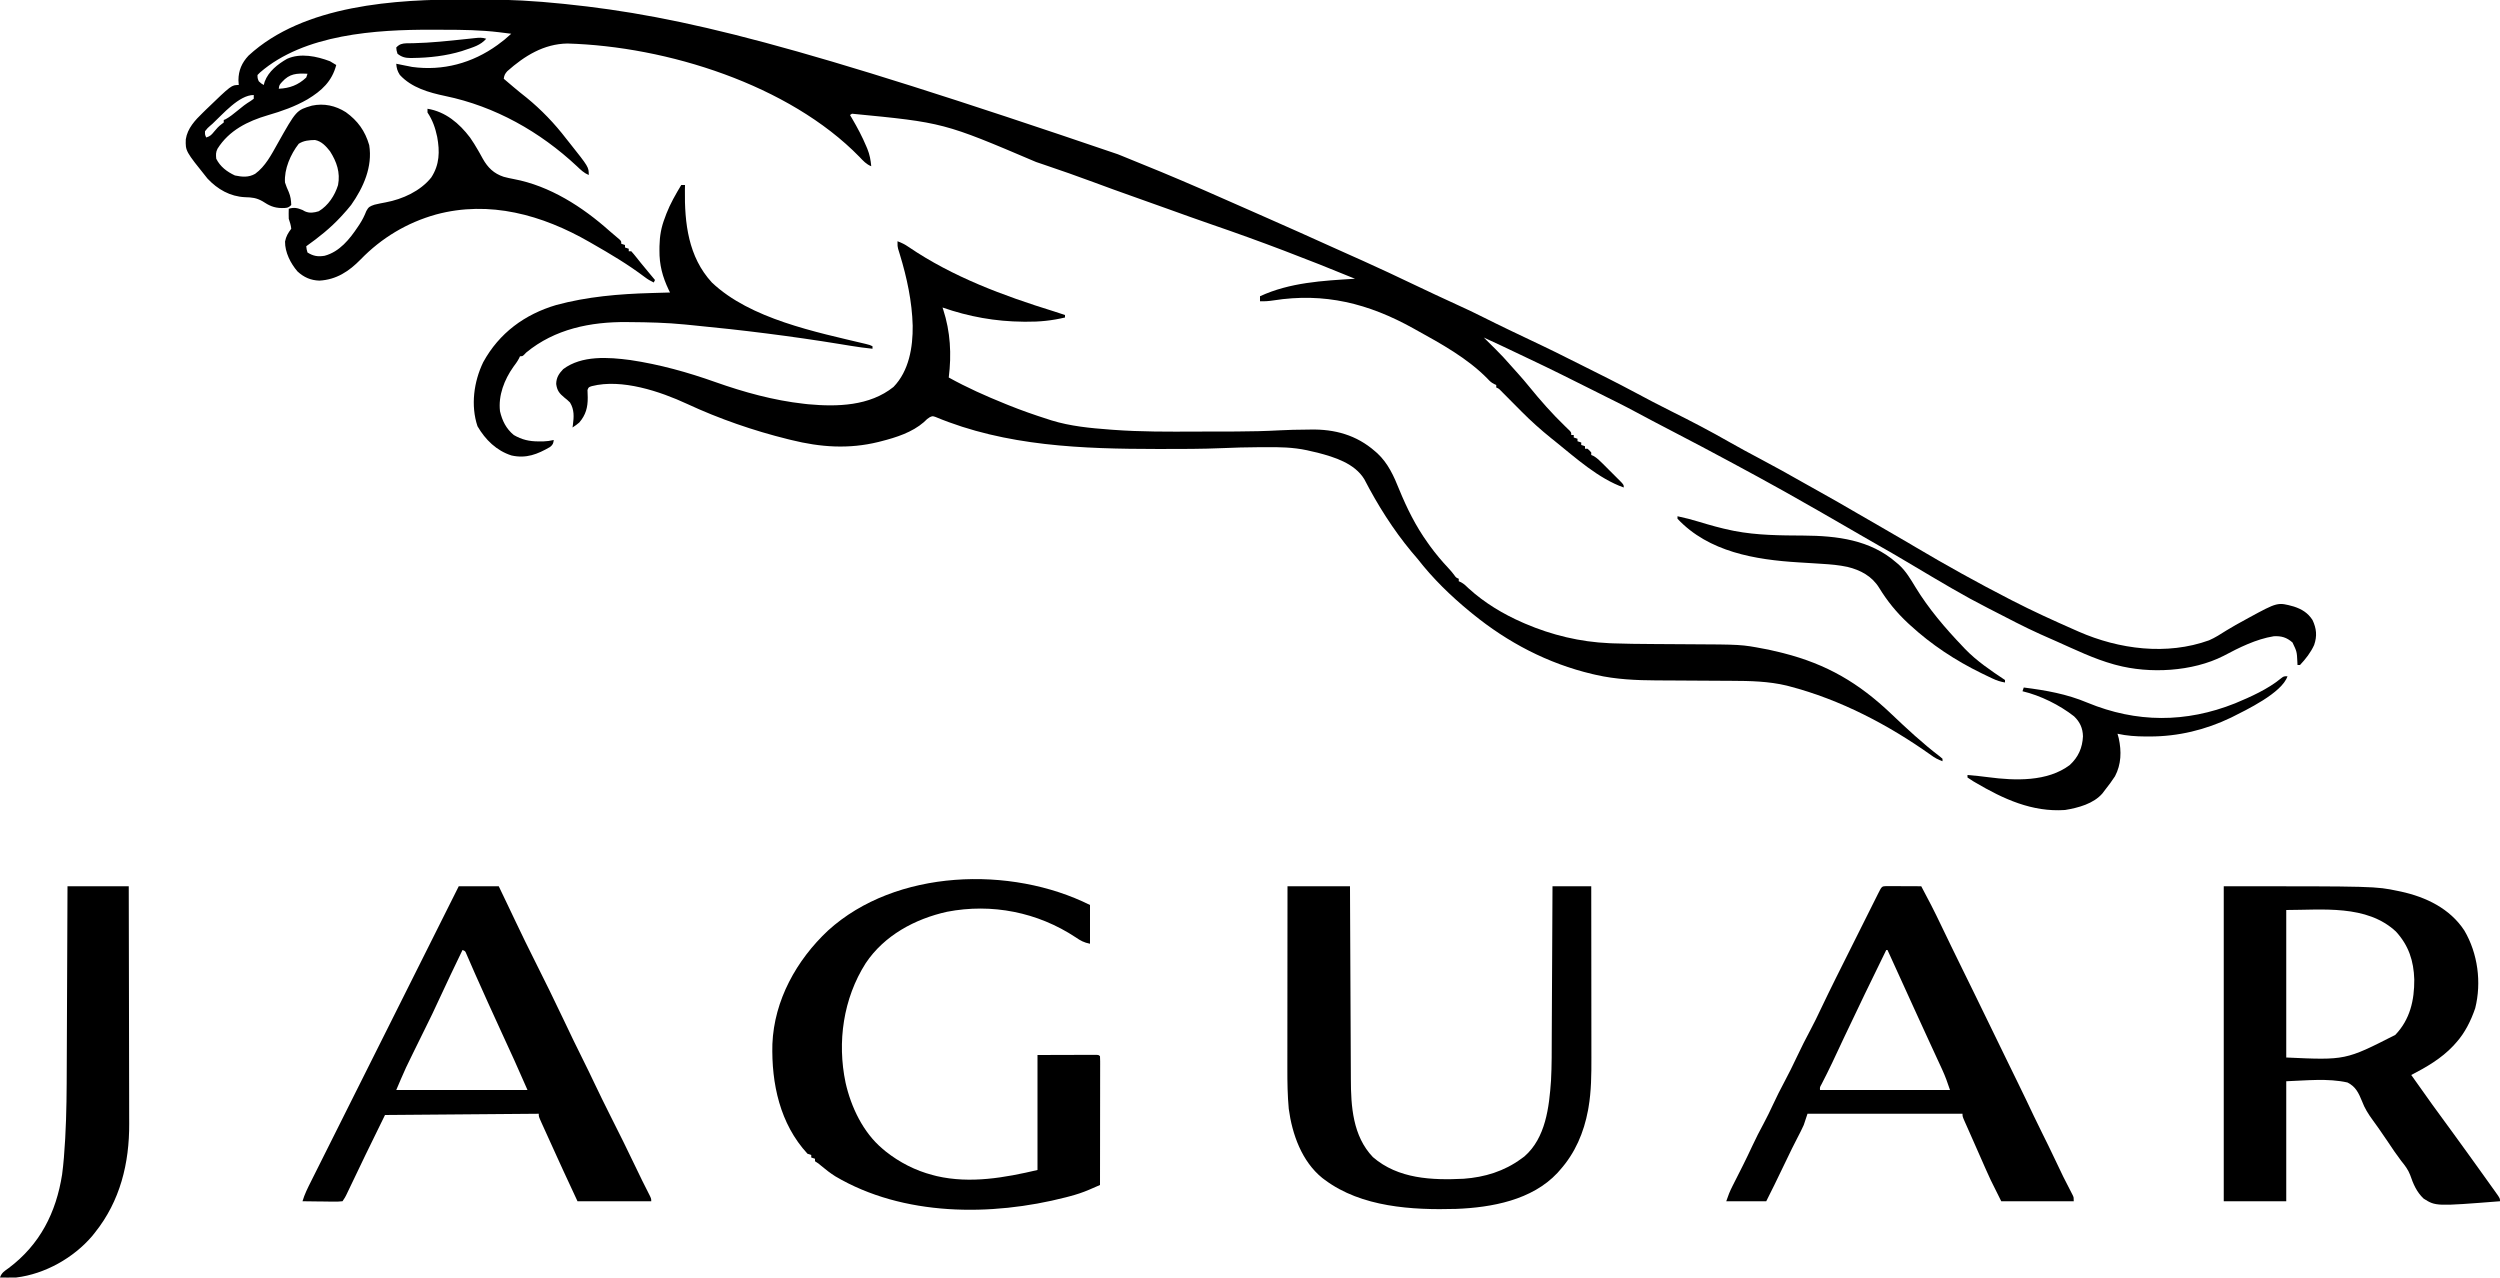 <?xml version="1.0" encoding="UTF-8"?>
<svg version="1.1" xmlns="http://www.w3.org/2000/svg" width="2000" height="1022">
<path d="M0 0 C3.875 0.017 7.749 0.007 11.624 -0.01 C33.41 -0.092 54.879 1.153 76.546 3.391 C77.287 3.467 78.029 3.543 78.792 3.621 C172.226 13.214 263.918 36.21 520.733 123.766 C521.754 124.175 522.775 124.583 523.826 125.004 C544.956 133.475 565.975 142.205 586.858 151.266 C587.639 151.604 588.42 151.942 589.225 152.291 C601.626 157.662 613.991 163.11 626.331 168.622 C631.303 170.841 636.285 173.036 641.272 175.219 C657.638 182.386 673.917 189.742 690.203 197.085 C695.477 199.461 700.754 201.831 706.034 204.192 C706.688 204.484 707.342 204.777 708.016 205.078 C710.993 206.41 713.971 207.74 716.949 209.068 C730.581 215.163 744.062 221.575 757.548 227.984 C769.305 233.57 781.069 239.132 792.921 244.516 C799.698 247.598 806.413 250.755 813.05 254.126 C819.942 257.619 826.9 260.973 833.858 264.329 C834.491 264.634 835.123 264.939 835.775 265.253 C844.117 269.276 852.466 273.282 860.858 277.199 C867.766 280.443 874.573 283.892 881.395 287.314 C884.886 289.062 888.382 290.8 891.878 292.54 C906.127 299.635 920.359 306.742 934.399 314.245 C943.936 319.336 953.484 324.403 963.171 329.204 C979.185 337.157 995.011 345.419 1010.529 354.304 C1018.454 358.823 1026.484 363.123 1034.546 367.391 C1046.376 373.658 1058.067 380.133 1069.693 386.771 C1073.723 389.06 1077.772 391.312 1081.821 393.567 C1092.216 399.358 1102.538 405.26 1112.803 411.279 C1119.234 415.049 1125.69 418.77 1132.171 422.454 C1139.272 426.494 1146.33 430.601 1153.358 434.766 C1154.265 435.303 1155.171 435.84 1156.105 436.393 C1157.02 436.935 1157.935 437.477 1158.878 438.036 C1183.398 452.558 1208.2 466.361 1233.546 479.391 C1234.421 479.843 1235.296 480.295 1236.198 480.761 C1252.7 489.257 1269.556 496.931 1286.546 504.391 C1287.529 504.826 1288.513 505.262 1289.526 505.71 C1321.837 519.891 1360.06 524.825 1393.796 512.641 C1398.691 510.52 1403.086 507.657 1407.585 504.809 C1412.507 501.751 1417.588 498.982 1422.671 496.204 C1423.577 495.705 1424.483 495.206 1425.416 494.692 C1448.676 482.04 1448.676 482.04 1461.671 485.641 C1468.036 487.73 1472.867 490.682 1476.546 496.391 C1479.77 503.226 1480.334 509.21 1477.858 516.383 C1475.181 522.335 1471.014 527.672 1466.546 532.391 C1465.886 532.391 1465.226 532.391 1464.546 532.391 C1464.509 531.594 1464.471 530.798 1464.433 529.977 C1464.047 521.714 1464.047 521.714 1460.546 514.391 C1455.899 510.298 1451.606 509.059 1445.546 509.391 C1431.298 511.714 1417.941 518.424 1405.296 525.141 C1380.513 537.728 1346.2 539.565 1319.546 532.391 C1318.58 532.133 1318.58 532.133 1317.594 531.87 C1301.673 527.458 1286.604 520.088 1271.546 513.391 C1269.609 512.537 1267.671 511.682 1265.733 510.829 C1264.045 510.08 1262.358 509.33 1260.671 508.579 C1259.967 508.267 1259.264 507.955 1258.539 507.634 C1245.806 501.901 1233.423 495.349 1221.009 488.964 C1219.614 488.247 1218.219 487.532 1216.822 486.818 C1207.243 481.921 1197.839 476.814 1188.546 471.391 C1187.356 470.699 1186.167 470.007 1184.978 469.315 C1181.35 467.202 1177.729 465.079 1174.108 462.954 C1173.474 462.582 1172.839 462.21 1172.186 461.826 C1165.284 457.78 1158.39 453.722 1151.546 449.579 C1144.058 445.059 1136.455 440.745 1128.854 436.418 C1124.01 433.66 1119.181 430.876 1114.358 428.079 C1112.797 427.174 1111.236 426.269 1109.675 425.364 C1108.859 424.891 1108.043 424.418 1107.203 423.931 C1090.039 413.985 1072.846 404.098 1055.546 394.391 C1054.769 393.955 1053.992 393.519 1053.191 393.069 C1040.051 385.706 1026.806 378.535 1013.546 371.391 C1012.423 370.786 1011.3 370.18 1010.143 369.557 C995.597 361.721 981.002 353.99 966.331 346.391 C961.018 343.639 955.716 340.866 950.421 338.079 C949.651 337.674 948.882 337.269 948.089 336.851 C944.031 334.712 939.981 332.558 935.942 330.382 C930.434 327.432 924.907 324.543 919.312 321.762 C917.898 321.058 916.484 320.353 915.071 319.648 C914.333 319.28 913.595 318.913 912.835 318.534 C908.901 316.57 904.972 314.595 901.042 312.622 C884.128 304.135 867.215 295.664 850.096 287.596 C847.379 286.312 844.667 285.019 841.956 283.723 C832.516 279.212 823.064 274.735 813.546 270.391 C814.218 271.055 814.218 271.055 814.904 271.733 C816.975 273.783 819.042 275.837 821.108 277.891 C821.813 278.587 822.517 279.283 823.243 280 C827.334 284.072 831.245 288.236 835.011 292.609 C836.939 294.847 838.928 297.024 840.921 299.204 C843.978 302.59 846.924 306.034 849.796 309.579 C858.849 320.711 868.189 331.313 878.517 341.288 C879.5 342.246 879.5 342.246 880.503 343.223 C881.091 343.788 881.678 344.352 882.283 344.933 C883.546 346.391 883.546 346.391 883.546 348.391 C884.206 348.391 884.866 348.391 885.546 348.391 C885.546 349.051 885.546 349.711 885.546 350.391 C886.536 350.721 887.526 351.051 888.546 351.391 C888.546 352.051 888.546 352.711 888.546 353.391 C889.536 353.721 890.526 354.051 891.546 354.391 C891.546 355.051 891.546 355.711 891.546 356.391 C892.536 356.721 893.526 357.051 894.546 357.391 C894.546 358.051 894.546 358.711 894.546 359.391 C895.206 359.391 895.866 359.391 896.546 359.391 C898.171 360.766 898.171 360.766 899.546 362.391 C899.546 363.051 899.546 363.711 899.546 364.391 C900.375 364.733 900.375 364.733 901.221 365.083 C904.218 366.77 906.314 368.899 908.749 371.329 C909.232 371.809 909.714 372.29 910.212 372.785 C911.226 373.798 912.238 374.814 913.247 375.832 C914.798 377.393 916.359 378.943 917.921 380.493 C918.906 381.479 919.89 382.466 920.874 383.454 C921.77 384.352 922.666 385.251 923.59 386.176 C925.546 388.391 925.546 388.391 925.546 390.391 C905.377 383.298 887.016 366.643 870.546 353.391 C869.582 352.622 868.617 351.852 867.624 351.059 C859.199 344.264 851.162 337.083 843.546 329.391 C840.486 326.305 837.423 323.223 834.358 320.141 C833.539 319.314 832.72 318.486 831.876 317.633 C831.093 316.847 830.31 316.061 829.503 315.25 C828.435 314.175 828.435 314.175 827.346 313.078 C825.642 311.32 825.642 311.32 823.546 310.391 C823.546 309.731 823.546 309.071 823.546 308.391 C822.945 308.122 822.344 307.852 821.726 307.575 C819.531 306.383 818.333 305.29 816.671 303.454 C800.611 287.02 779.472 275.39 759.546 264.391 C758.434 263.77 758.434 263.77 757.3 263.137 C721.393 243.142 686.14 234.264 645.171 240.735 C641.594 241.289 638.175 241.534 634.546 241.391 C634.546 240.071 634.546 238.751 634.546 237.391 C658.446 226.346 684.641 224.955 710.546 223.391 C672.721 207.821 634.537 193.232 595.842 179.96 C584.286 175.985 572.794 171.834 561.296 167.693 C551.611 164.206 541.917 160.744 532.21 157.317 C522.081 153.74 511.984 150.089 501.921 146.329 C488.54 141.339 475.067 136.646 461.541 132.067 C459.489 131.372 457.437 130.675 455.386 129.977 C381.395 98.471 381.395 98.471 308.144 91.364 C307.616 91.703 307.089 92.042 306.546 92.391 C307.399 93.828 307.399 93.828 308.269 95.293 C312.465 102.482 316.337 109.704 319.546 117.391 C319.836 118.072 320.126 118.752 320.425 119.453 C322.308 124.113 323.099 128.385 323.546 133.391 C319.561 131.81 317.053 129.002 314.171 125.954 C257.763 68.126 159.902 37.458 80.483 35.204 C61.567 35.501 46.175 45.106 32.409 57.313 C30.517 59.423 29.914 60.62 29.546 63.391 C31.482 65.038 33.42 66.684 35.358 68.329 C35.953 68.834 36.548 69.34 37.16 69.861 C40.651 72.822 44.194 75.691 47.796 78.516 C59.579 88.122 70.313 99.328 79.546 111.391 C80.363 112.415 81.18 113.438 82.022 114.493 C97.546 134.039 97.546 134.039 97.546 140.391 C93.7 138.793 91.164 136.311 88.171 133.454 C58.533 105.74 22.581 85.476 -17.181 77.21 C-30.329 74.435 -44.161 70.579 -53.579 60.329 C-55.558 57.228 -56.194 55.036 -56.454 51.391 C-55.802 51.524 -55.15 51.657 -54.478 51.793 C-53.604 51.97 -52.73 52.147 -51.829 52.329 C-50.971 52.503 -50.112 52.677 -49.228 52.856 C-48.312 53.033 -47.397 53.209 -46.454 53.391 C-45.567 53.572 -44.68 53.752 -43.767 53.938 C-19.126 57.309 4.455 50.905 24.546 36.391 C30.249 32.13 30.249 32.13 35.546 27.391 C33.026 27.073 30.505 26.762 27.983 26.454 C26.956 26.323 26.956 26.323 25.907 26.19 C11.267 24.417 -3.33 24.205 -18.057 24.206 C-21.354 24.204 -24.651 24.185 -27.948 24.167 C-72.606 24.047 -130.02 27.66 -165.454 58.391 C-166.114 59.051 -166.774 59.711 -167.454 60.391 C-167.437 62.894 -167.437 62.894 -166.454 65.391 C-164.497 67.214 -164.497 67.214 -162.454 68.391 C-162.207 67.504 -161.959 66.617 -161.704 65.704 C-158.574 57.408 -151.295 51.765 -143.813 47.45 C-132.995 42.596 -120.063 45.386 -109.454 49.391 C-107.761 50.345 -106.083 51.331 -104.454 52.391 C-107.909 65.484 -116.03 72.949 -127.411 79.836 C-137.58 85.685 -147.92 89.294 -159.156 92.565 C-175.291 97.304 -190.211 104.68 -199.454 119.391 C-200.887 122.257 -200.761 124.204 -200.454 127.391 C-197.264 133.772 -191.874 137.79 -185.517 140.766 C-179.674 141.959 -174.687 142.465 -169.329 139.454 C-161.141 133.477 -156.384 124.178 -151.517 115.516 C-136.352 88.553 -136.352 88.553 -123.872 84.895 C-114.2 82.879 -105.06 84.884 -96.767 90.141 C-87.27 96.996 -81.387 105.113 -78.079 116.516 C-75.294 133.787 -82.685 150.35 -92.513 164.317 C-94.725 167.122 -97.033 169.764 -99.454 172.391 C-99.919 172.899 -100.384 173.406 -100.863 173.929 C-109.214 182.939 -118.466 190.275 -128.454 197.391 C-128.185 199.834 -128.185 199.834 -127.454 202.391 C-122.824 205.285 -119.143 205.894 -113.771 205.012 C-101.772 201.795 -93.765 191.751 -87.142 181.829 C-86.711 181.184 -86.281 180.539 -85.837 179.875 C-83.579 176.398 -81.9 173.076 -80.392 169.204 C-78.63 165.85 -77.509 165.41 -73.833 164.137 C-70.868 163.41 -67.884 162.833 -64.884 162.274 C-51.4 159.755 -37.13 153.262 -28.454 142.391 C-21.764 132.127 -21.561 121.612 -23.704 109.891 C-25.236 102.662 -27.358 96.535 -31.454 90.391 C-31.454 89.401 -31.454 88.411 -31.454 87.391 C-17.107 89.705 -6.021 99.028 2.608 110.454 C4.917 113.765 7.01 117.156 9.015 120.657 C9.445 121.407 9.876 122.157 10.319 122.93 C11.155 124.404 11.977 125.886 12.782 127.378 C16.776 134.508 21.65 139.243 29.497 141.831 C32.206 142.572 34.923 143.151 37.683 143.669 C66.4 149.074 92.546 165.887 114.051 185.068 C116.752 187.459 119.527 189.765 122.288 192.086 C123.546 193.391 123.546 193.391 123.546 195.391 C124.536 195.721 125.526 196.051 126.546 196.391 C126.546 197.051 126.546 197.711 126.546 198.391 C127.536 198.721 128.526 199.051 129.546 199.391 C129.546 200.051 129.546 200.711 129.546 201.391 C130.206 201.391 130.866 201.391 131.546 201.391 C132.942 202.919 134.262 204.518 135.546 206.141 C136.735 207.628 136.735 207.628 137.948 209.145 C138.368 209.672 138.788 210.2 139.221 210.743 C141.48 213.553 143.795 216.314 146.108 219.079 C146.964 220.103 147.819 221.128 148.675 222.153 C149.292 222.891 149.91 223.63 150.546 224.391 C150.216 225.051 149.886 225.711 149.546 226.391 C146.853 225.119 144.525 223.73 142.167 221.915 C128.945 211.941 114.905 203.587 100.546 195.391 C99.743 194.927 98.94 194.463 98.113 193.984 C60.279 172.23 18.093 160.468 -24.669 171.988 C-47.906 178.501 -68.27 190.738 -84.98 207.977 C-94.316 217.5 -104.335 224.127 -117.954 224.891 C-124.922 224.645 -130.334 222.262 -135.458 217.547 C-140.963 211.175 -145.528 202.187 -145.419 193.633 C-144.587 189.394 -143.028 186.823 -140.454 183.391 C-140.736 180.502 -141.535 178.148 -142.454 175.391 C-142.582 172.717 -142.498 170.07 -142.454 167.391 C-138.134 166.12 -135.591 166.719 -131.454 168.391 C-130.505 168.921 -130.505 168.921 -129.536 169.461 C-125.766 171.145 -122.331 170.566 -118.454 169.391 C-110.881 164.883 -105.594 156.783 -103.017 148.454 C-101.103 138.404 -104.065 129.855 -109.454 121.391 C-112.672 117.332 -116.203 113.391 -121.454 112.391 C-126.12 112.492 -130.458 112.817 -134.454 115.391 C-140.939 123.675 -146.231 135.697 -145.454 146.391 C-144.626 149.031 -143.598 151.475 -142.454 153.993 C-140.978 157.533 -140.591 160.563 -140.454 164.391 C-143.072 167.009 -144.365 166.749 -148.017 166.829 C-154.408 166.737 -158.22 164.836 -163.454 161.391 C-168.386 158.629 -171.841 158.282 -177.517 158.141 C-189.349 157.578 -199.348 151.894 -207.438 143.278 C-225.117 121.258 -225.117 121.258 -224.824 111.845 C-223.498 103.049 -217.358 96.515 -211.204 90.579 C-210.424 89.812 -209.643 89.045 -208.839 88.255 C-188.234 68.391 -188.234 68.391 -182.454 68.391 C-182.537 67.112 -182.619 65.834 -182.704 64.516 C-182.643 56.681 -179.973 50.605 -174.642 44.891 C-130.508 4.191 -56.905 -0.252 0 0 Z M-147.829 65.954 C-149.99 68.352 -149.99 68.352 -150.454 71.391 C-141.721 70.987 -134.911 68.456 -128.454 62.391 C-128.124 61.401 -127.794 60.411 -127.454 59.391 C-136.137 58.974 -141.763 59.198 -147.829 65.954 Z M-203.454 99.391 C-204.113 99.961 -204.772 100.531 -205.45 101.118 C-207.342 102.752 -207.342 102.752 -209.454 105.391 C-209.495 108.205 -209.495 108.205 -208.454 110.391 C-205.044 109.254 -204.255 108.238 -202.017 105.516 C-200.176 103.285 -198.568 101.475 -196.231 99.758 C-195.645 99.307 -195.058 98.856 -194.454 98.391 C-194.454 97.731 -194.454 97.071 -194.454 96.391 C-193.936 96.172 -193.418 95.953 -192.884 95.727 C-189.481 93.856 -186.595 91.45 -183.579 89.016 C-182.375 88.048 -181.169 87.082 -179.962 86.118 C-179.088 85.42 -179.088 85.42 -178.197 84.708 C-176.518 83.439 -174.799 82.332 -173.009 81.227 C-171.744 80.318 -171.744 80.318 -170.454 79.391 C-170.454 78.401 -170.454 77.411 -170.454 76.391 C-182.233 76.391 -195.266 91.835 -203.454 99.391 Z " fill="#000000" transform="translate(373.454,-0.391)"/>
<path d="M0 0 C3.27 1.217 6.026 2.555 8.875 4.562 C44.181 28.566 84.666 43.558 125.209 56.121 C128.151 57.047 131.076 58.017 134 59 C134 59.66 134 60.32 134 61 C123.491 63.49 113.669 64.501 102.875 64.375 C102.157 64.37 101.44 64.366 100.7 64.361 C78.407 64.192 57.088 60.358 36 53 C36.273 53.787 36.273 53.787 36.551 54.59 C42.35 72.462 43.302 90.434 41 109 C55.571 117.093 70.551 123.762 86 130 C86.921 130.374 87.841 130.748 88.79 131.133 C99.094 135.288 109.537 138.948 120.125 142.312 C121.125 142.638 122.124 142.964 123.154 143.3 C138.305 147.977 154.294 149.507 170.051 150.672 C170.885 150.735 171.72 150.798 172.58 150.863 C194.685 152.488 216.8 152.381 238.952 152.264 C243.306 152.245 247.66 152.241 252.015 152.238 C257.316 152.232 262.617 152.218 267.918 152.203 C268.887 152.201 269.855 152.199 270.853 152.197 C282.694 152.168 294.486 151.872 306.311 151.235 C312.948 150.883 319.586 150.743 326.232 150.705 C327.628 150.693 329.024 150.673 330.42 150.643 C349.733 150.244 367.19 155.023 382 168 C382.615 168.532 383.23 169.065 383.863 169.613 C392.424 177.566 397.118 187.945 401.375 198.625 C407.573 213.687 414.5 227.722 424 241 C424.709 241.995 425.418 242.99 426.148 244.016 C430.679 250.216 435.493 255.927 440.738 261.527 C443 264 443 264 445.168 266.754 C446.803 269.073 446.803 269.073 449 270 C449 270.66 449 271.32 449 272 C449.579 272.253 450.158 272.505 450.754 272.766 C453.269 274.148 454.898 275.73 456.938 277.75 C469.403 289.148 484.538 298.273 500 305 C500.686 305.3 501.371 305.599 502.078 305.908 C523.473 315.083 546.144 320.554 569.41 321.551 C570.842 321.612 570.842 321.612 572.302 321.675 C582.688 322.068 593.077 322.134 603.469 322.211 C604.854 322.222 604.854 322.222 606.268 322.233 C614.964 322.3 623.661 322.364 632.358 322.401 C675.146 322.596 675.146 322.596 693 326 C694.232 326.229 695.464 326.459 696.733 326.695 C699.722 327.307 702.669 327.996 705.625 328.75 C707.168 329.134 707.168 329.134 708.742 329.526 C743.49 338.4 768.973 353.33 794.865 377.974 C807.394 389.864 820.097 401.715 833.863 412.176 C834.568 412.778 835.274 413.38 836 414 C836 414.66 836 415.32 836 416 C832.558 414.741 829.814 413.305 826.875 411.125 C792.853 386.895 754.094 366.621 713.562 356.062 C712.855 355.875 712.148 355.687 711.42 355.494 C696.944 352.009 681.954 351.705 667.145 351.664 C664.109 351.656 661.073 351.635 658.038 351.612 C651.588 351.564 645.138 351.531 638.688 351.5 C631.208 351.464 623.728 351.422 616.249 351.364 C613.3 351.344 610.351 351.336 607.402 351.328 C591.124 351.236 574.604 350.551 558.688 346.875 C557.746 346.661 556.804 346.447 555.833 346.227 C520.324 337.82 488.195 321.02 460 298 C459.078 297.251 459.078 297.251 458.137 296.488 C442.753 283.884 428.179 269.734 416 254 C414.42 252.143 412.837 250.289 411.25 248.438 C396.45 230.604 384.104 210.964 373.455 190.397 C365.735 177.676 349.617 172.687 336.008 169.141 C334.341 168.752 332.671 168.373 331 168 C329.878 167.737 328.756 167.473 327.6 167.202 C316.385 164.802 305.561 164.619 294.125 164.75 C292.346 164.757 290.568 164.762 288.789 164.766 C279.125 164.809 269.487 165.084 259.832 165.504 C243.412 166.198 226.994 166.203 210.562 166.188 C209.763 166.187 208.963 166.186 208.139 166.186 C148.059 166.133 86.739 164.08 30.355 140.543 C28.015 139.785 28.015 139.785 25.869 140.73 C23.733 142.111 23.733 142.111 21.125 144.688 C11.682 152.908 -1.06 156.955 -13 160 C-13.772 160.198 -14.543 160.395 -15.338 160.599 C-38.952 166.394 -61.577 164.823 -85 159 C-85.922 158.775 -86.844 158.551 -87.794 158.319 C-115.242 151.534 -142.617 142.056 -168.261 130.148 C-189.869 120.127 -220.547 109.807 -244.523 115.895 C-247.138 116.748 -247.138 116.748 -248 119 C-247.968 121.001 -247.9 123.001 -247.812 125 C-247.76 132.952 -249.363 138.912 -254.562 145 C-257 147 -257 147 -260 149 C-259.893 148.31 -259.786 147.621 -259.676 146.91 C-258.847 140.417 -258.484 134.746 -262 129 C-264.136 126.932 -264.136 126.932 -266.562 125 C-270.565 121.716 -272.37 119.339 -273.047 114.168 C-272.936 109.037 -270.887 105.93 -267.438 102.312 C-252.584 91.136 -231.111 92.746 -213.801 95.027 C-190.351 98.521 -167.857 104.791 -145.57 112.712 C-122.864 120.753 -98.988 127.337 -75 130 C-73.86 130.128 -72.721 130.255 -71.547 130.387 C-48.242 132.554 -22.261 131.853 -3.199 116.555 C9.275 103.711 12.363 84.597 12.152 67.551 C11.658 48.332 7.519 29.073 1.931 10.751 C1.68 9.924 1.43 9.098 1.172 8.246 C0.946 7.521 0.72 6.796 0.487 6.049 C0 4 0 4 0 0 Z " fill="#000000" transform="translate(718,193)"/>
<path d="M0 0 C121.282 0 121.282 0 139.25 3.75 C140.067 3.918 140.883 4.087 141.725 4.26 C161.786 8.642 180.901 17.786 192.473 35.402 C203.264 53.757 206.339 76.853 201.176 97.555 C197.835 107.344 192.972 117.288 186 125 C184.85 126.288 184.85 126.288 183.676 127.602 C174.001 137.855 162.441 144.526 150 151 C161.143 166.861 172.459 182.583 183.978 198.173 C187.779 203.324 191.534 208.503 195.241 213.721 C198.094 217.739 200.976 221.735 203.868 225.724 C208.385 231.958 212.893 238.198 217.312 244.5 C218.031 245.521 218.749 246.542 219.488 247.594 C221 250 221 250 221 252 C169.626 256.035 169.626 256.035 159.907 249.886 C154.305 244.608 151.594 238.205 149.138 231.013 C147.485 226.637 144.929 223.346 142 219.75 C138.279 214.813 134.794 209.757 131.402 204.59 C129.458 201.656 127.455 198.766 125.441 195.879 C124.787 194.937 124.132 193.995 123.458 193.024 C122.057 191.032 120.636 189.056 119.194 187.093 C115.615 182.15 112.688 177.623 110.574 171.879 C107.882 165.317 105.546 160.31 99 157 C83.293 153.437 65.61 155.463 50 156 C50 187.68 50 219.36 50 252 C33.5 252 17 252 0 252 C0 168.84 0 85.68 0 0 Z M50 19 C50 57.94 50 96.88 50 137 C97.433 139.182 97.433 139.182 137.25 118.906 C149.045 106.575 152.534 91.182 152.42 74.596 C151.982 59.734 147.937 47.307 137.688 36.188 C114.335 14.492 78.731 19 50 19 Z " fill="#000000" transform="translate(1779,709)"/>
<path d="M0 0 C0 10.23 0 20.46 0 31 C-4.82 30.036 -7.531 28.563 -11.438 25.875 C-41.857 5.744 -78.514 -1.517 -114.333 5.409 C-139.987 11.091 -164.637 24.337 -179.473 46.605 C-197.381 74.79 -202.382 109.603 -195.543 142.174 C-191.146 161.652 -181.557 181.916 -166 195 C-165.163 195.704 -164.327 196.408 -163.465 197.133 C-152.444 205.884 -139.65 212.464 -126 216 C-124.857 216.298 -123.713 216.596 -122.535 216.902 C-95.703 223.057 -68.245 218.175 -42 212 C-42 181.64 -42 151.28 -42 120 C-33.936 119.979 -25.871 119.959 -17.562 119.938 C-15.013 119.928 -12.464 119.919 -9.838 119.91 C-7.831 119.907 -5.824 119.904 -3.816 119.902 C-2.237 119.895 -2.237 119.895 -0.626 119.887 C0.369 119.887 1.364 119.887 2.388 119.886 C3.257 119.884 4.125 119.882 5.02 119.88 C7 120 7 120 8 121 C8.095 122.341 8.122 123.686 8.12 125.031 C8.122 126.333 8.122 126.333 8.124 127.661 C8.121 128.62 8.117 129.58 8.114 130.569 C8.114 131.573 8.114 132.578 8.114 133.613 C8.113 136.952 8.105 140.29 8.098 143.629 C8.096 145.937 8.094 148.245 8.093 150.552 C8.09 156.64 8.08 162.728 8.069 168.816 C8.058 175.022 8.054 181.229 8.049 187.436 C8.038 199.624 8.021 211.812 8 224 C5.781 224.966 3.561 225.929 1.34 226.89 C0.718 227.162 0.096 227.433 -0.545 227.713 C-5.792 229.977 -11.039 231.696 -16.562 233.125 C-17.5 233.372 -18.438 233.618 -19.404 233.872 C-79.002 249.197 -149.42 249.132 -203.688 217.094 C-207.711 214.55 -211.377 211.731 -215.012 208.664 C-217.101 206.854 -217.101 206.854 -220 205 C-220 204.34 -220 203.68 -220 203 C-220.99 202.67 -221.98 202.34 -223 202 C-223 201.34 -223 200.68 -223 200 C-223.99 199.67 -224.98 199.34 -226 199 C-248.058 175.11 -254.906 142.861 -254.089 111.205 C-252.677 76.175 -234.756 44.039 -209.578 20.435 C-155.365 -28.847 -63.141 -31.57 0 0 Z " fill="#000000" transform="translate(872,724)"/>
<path d="M0 0 C16.5 0 33 0 50 0 C50.03 7.554 50.03 7.554 50.06 15.26 C50.127 31.932 50.205 48.604 50.288 65.276 C50.338 75.38 50.384 85.484 50.422 95.588 C50.455 104.402 50.495 113.215 50.543 122.028 C50.568 126.689 50.59 131.349 50.603 136.01 C50.616 140.41 50.639 144.809 50.667 149.208 C50.676 150.811 50.682 152.414 50.684 154.016 C50.718 176.155 52.229 199.83 68.32 216.68 C88.527 234.176 115.628 235.26 141 234 C157.763 232.763 173.332 228.028 187 218 C187.831 217.393 188.663 216.786 189.52 216.16 C206.583 201.3 209.312 176.715 210.806 155.529 C211.472 143.398 211.365 131.222 211.405 119.076 C211.421 114.875 211.447 110.674 211.473 106.472 C211.519 98.554 211.556 90.636 211.589 82.717 C211.628 73.687 211.677 64.656 211.727 55.626 C211.83 37.084 211.918 18.542 212 0 C222.23 0 232.46 0 243 0 C243.023 19.394 243.041 38.789 243.052 58.183 C243.057 67.19 243.064 76.197 243.075 85.203 C243.085 93.061 243.092 100.919 243.094 108.777 C243.095 112.93 243.098 117.084 243.106 121.238 C243.113 125.162 243.115 129.086 243.113 133.011 C243.113 134.437 243.115 135.863 243.119 137.29 C243.153 150.443 243.062 163.939 240.812 176.938 C240.686 177.669 240.56 178.401 240.431 179.155 C237.103 197.012 230.16 213.357 218 227 C217.323 227.771 216.646 228.542 215.949 229.336 C195.62 251.115 163.319 257.026 134.853 258.121 C99.809 259.144 59.216 256.762 30 235 C29.288 234.47 28.577 233.94 27.844 233.395 C11.394 220.077 3.723 198.37 1 178 C0.041 167.445 -0.14 156.925 -0.114 146.334 C-0.113 144.726 -0.113 143.118 -0.114 141.51 C-0.114 137.195 -0.108 132.88 -0.101 128.565 C-0.095 124.036 -0.095 119.508 -0.093 114.98 C-0.09 106.427 -0.082 97.875 -0.072 89.322 C-0.061 79.576 -0.055 69.83 -0.05 60.084 C-0.04 40.056 -0.022 20.028 0 0 Z " fill="#000000" transform="translate(1030,709)"/>
<path d="M0 0 C1.293 0.005 2.587 0.01 3.92 0.016 C4.95 0.018 4.95 0.018 6 0.02 C8.201 0.026 10.402 0.038 12.603 0.051 C14.092 0.056 15.581 0.061 17.07 0.065 C20.727 0.076 24.384 0.093 28.041 0.114 C33.482 10.214 38.712 20.388 43.638 30.75 C49.237 42.468 54.929 54.138 60.657 65.792 C63.389 71.351 66.118 76.912 68.845 82.473 C69.383 83.569 69.921 84.666 70.475 85.795 C75.625 96.297 80.74 106.816 85.842 117.342 C89.62 125.133 93.408 132.919 97.209 140.699 C97.652 141.607 98.096 142.515 98.552 143.45 C100.702 147.851 102.852 152.25 105.005 156.649 C109.393 165.627 113.732 174.626 117.984 183.669 C120.228 188.436 122.543 193.159 124.916 197.864 C128.213 204.405 131.392 210.999 134.541 217.614 C141.636 232.614 141.636 232.614 149.256 247.352 C150.041 249.114 150.041 249.114 150.041 252.114 C130.901 252.114 111.761 252.114 92.041 252.114 C82.846 233.725 82.846 233.725 80.006 227.239 C79.678 226.5 79.351 225.762 79.014 225.001 C77.999 222.707 76.988 220.41 75.978 218.114 C75.303 216.587 74.628 215.061 73.953 213.535 C72.628 210.54 71.307 207.542 69.99 204.543 C68.663 201.524 67.328 198.509 65.987 195.496 C65.339 194.035 64.692 192.574 64.045 191.114 C63.741 190.437 63.438 189.76 63.126 189.062 C61.041 184.34 61.041 184.34 61.041 182.114 C20.121 182.114 -20.799 182.114 -62.959 182.114 C-63.949 185.084 -64.939 188.054 -65.959 191.114 C-66.684 192.762 -67.447 194.395 -68.272 195.996 C-68.702 196.842 -69.132 197.687 -69.575 198.558 C-70.032 199.443 -70.489 200.327 -70.959 201.239 C-71.947 203.18 -72.932 205.123 -73.916 207.067 C-74.42 208.061 -74.923 209.056 -75.442 210.08 C-77.911 215.017 -80.28 220.002 -82.647 224.989 C-86.972 234.09 -91.418 243.118 -95.959 252.114 C-106.519 252.114 -117.079 252.114 -127.959 252.114 C-126.501 247.74 -125.077 244.122 -123.018 240.071 C-122.439 238.924 -121.859 237.777 -121.262 236.595 C-120.958 235.996 -120.653 235.397 -120.339 234.78 C-118.742 231.638 -117.157 228.489 -115.573 225.34 C-115.102 224.404 -115.102 224.404 -114.621 223.45 C-112.023 218.273 -109.53 213.051 -107.084 207.801 C-104.232 201.692 -101.203 195.727 -97.975 189.809 C-95.304 184.869 -92.895 179.828 -90.522 174.739 C-87.699 168.687 -84.759 162.738 -81.584 156.864 C-77.992 150.211 -74.689 143.449 -71.459 136.614 C-67.955 129.198 -64.317 121.9 -60.417 114.685 C-57.619 109.461 -55.05 104.155 -52.53 98.793 C-44.362 81.582 -35.767 64.579 -27.24 47.545 C-24.79 42.651 -22.345 37.756 -19.9 32.861 C-18.007 29.072 -16.113 25.284 -14.217 21.496 C-13.313 19.689 -12.41 17.881 -11.507 16.073 C-10.258 13.572 -9.006 11.072 -7.754 8.573 C-7.382 7.827 -7.01 7.082 -6.627 6.313 C-3.525 0.135 -3.525 0.135 0 0 Z M0.041 51.114 C-17.123 86.255 -17.123 86.255 -33.932 121.567 C-34.284 122.316 -34.636 123.065 -34.998 123.836 C-36.74 127.545 -38.48 131.255 -40.216 134.966 C-40.864 136.35 -41.513 137.734 -42.162 139.117 C-42.476 139.787 -42.79 140.456 -43.113 141.145 C-45.86 146.968 -48.757 152.708 -51.7 158.434 C-53.101 160.922 -53.101 160.922 -52.959 163.114 C-18.639 163.114 15.681 163.114 51.041 163.114 C49.121 157.355 47.319 152.24 44.81 146.809 C44.503 146.14 44.196 145.472 43.879 144.783 C42.875 142.6 41.864 140.419 40.853 138.239 C40.138 136.686 39.423 135.134 38.709 133.581 C37.226 130.358 35.741 127.137 34.255 123.916 C31.142 117.169 28.054 110.41 24.966 103.651 C23.981 101.494 22.995 99.338 22.009 97.181 C14.994 81.837 8.015 66.476 1.041 51.114 C0.711 51.114 0.381 51.114 0.041 51.114 Z " fill="#000000" transform="translate(1508.959,708.886)"/>
<path d="M0 0 C10.56 0 21.12 0 32 0 C33.609 3.362 35.218 6.724 36.875 10.188 C37.414 11.314 37.953 12.44 38.509 13.601 C40.905 18.61 43.298 23.622 45.676 28.641 C50.661 39.159 55.757 49.608 61 60 C68.851 75.582 76.516 91.238 84 107 C91.841 123.496 91.841 123.496 99.942 139.865 C102.879 145.703 105.691 151.599 108.5 157.5 C112.52 165.937 116.615 174.326 120.825 182.67 C128.073 197.04 135.265 211.429 142.163 225.972 C145.248 232.468 148.42 238.915 151.716 245.307 C154 249.788 154 249.788 154 252 C134.53 252 115.06 252 95 252 C86.92 234.685 86.92 234.685 84.098 228.512 C83.774 227.804 83.449 227.096 83.116 226.367 C82.097 224.141 81.08 221.914 80.062 219.688 C79.54 218.543 79.54 218.543 79.007 217.376 C70.616 198.998 70.616 198.998 67 190.938 C66.68 190.231 66.361 189.525 66.031 188.798 C64 184.236 64 184.236 64 182 C3.115 182.495 3.115 182.495 -59 183 C-74.711 215.039 -74.711 215.039 -90.096 247.23 C-91 249 -91 249 -93 252 C-95.483 252.267 -97.715 252.349 -100.195 252.293 C-100.903 252.289 -101.61 252.284 -102.339 252.28 C-104.601 252.263 -106.863 252.226 -109.125 252.188 C-110.658 252.172 -112.19 252.159 -113.723 252.146 C-117.482 252.113 -121.241 252.062 -125 252 C-123.35 246.376 -120.803 241.334 -118.179 236.118 C-117.685 235.128 -117.191 234.137 -116.681 233.117 C-115.024 229.798 -113.36 226.483 -111.697 223.167 C-110.508 220.789 -109.319 218.41 -108.13 216.032 C-105.569 210.91 -103.006 205.79 -100.441 200.67 C-96.73 193.265 -93.023 185.856 -89.318 178.448 C-83.302 166.421 -77.283 154.397 -71.262 142.374 C-65.419 130.705 -59.577 119.036 -53.738 107.366 C-53.378 106.647 -53.018 105.928 -52.648 105.187 C-50.842 101.579 -49.037 97.971 -47.232 94.364 C-33.298 66.514 -19.359 38.667 -5.416 10.822 C-4.992 9.975 -4.567 9.128 -4.13 8.255 C-3.582 7.159 -3.582 7.159 -3.022 6.042 C-2.014 4.028 -1.007 2.014 0 0 Z M3 51 C-3.357 64.14 -9.632 77.31 -15.75 90.562 C-19.339 98.329 -22.956 106.064 -26.829 113.693 C-30.02 119.994 -33.113 126.343 -36.192 132.7 C-36.801 133.957 -37.411 135.212 -38.023 136.467 C-38.896 138.261 -39.764 140.056 -40.633 141.852 C-41.137 142.891 -41.641 143.931 -42.161 145.002 C-44.896 150.947 -47.422 156.985 -50 163 C-15.35 163 19.3 163 55 163 C49.742 150.936 49.742 150.936 44.344 138.941 C44.039 138.277 43.735 137.613 43.421 136.928 C42.779 135.526 42.136 134.124 41.492 132.722 C39.747 128.922 38.007 125.119 36.266 121.316 C35.91 120.541 35.555 119.765 35.189 118.965 C31.846 111.667 28.512 104.365 25.187 97.059 C24.565 95.691 23.942 94.323 23.319 92.956 C19.989 85.646 16.69 78.325 13.465 70.969 C13.045 70.013 13.045 70.013 12.616 69.037 C11.295 66.031 9.981 63.022 8.679 60.008 C8.221 58.964 7.764 57.92 7.293 56.844 C6.896 55.928 6.499 55.012 6.091 54.068 C5.175 51.845 5.175 51.845 3 51 Z " fill="#000000" transform="translate(367,709)"/>
<path d="M0 0 C16.17 0 32.34 0 49 0 C49.068 26.809 49.123 53.618 49.155 80.427 C49.171 92.876 49.192 105.326 49.226 117.775 C49.256 128.632 49.276 139.49 49.282 150.348 C49.286 156.09 49.295 161.833 49.317 167.576 C49.338 172.995 49.344 178.414 49.339 183.833 C49.34 185.808 49.346 187.784 49.358 189.76 C49.535 221.562 42.13 251.814 22 277 C21.282 277.901 20.564 278.802 19.824 279.73 C4.938 297.284 -18.06 310.226 -41 313 C-43.291 313.065 -45.583 313.086 -47.875 313.062 C-49.027 313.053 -50.18 313.044 -51.367 313.035 C-52.67 313.018 -52.67 313.018 -54 313 C-52.706 309.117 -50.313 307.796 -47.125 305.5 C-22.057 286.733 -9.082 261.094 -4.312 230.562 C-3.117 221.575 -2.469 212.555 -1.944 203.507 C-1.9 202.76 -1.857 202.014 -1.812 201.245 C-0.718 181.938 -0.649 162.629 -0.595 143.296 C-0.579 138.233 -0.553 133.169 -0.527 128.106 C-0.481 118.58 -0.444 109.055 -0.411 99.529 C-0.372 88.658 -0.323 77.786 -0.273 66.915 C-0.17 44.61 -0.082 22.305 0 0 Z " fill="#000000" transform="translate(54,709)"/>
<path d="M0 0 C0.99 0 1.98 0 3 0 C2.977 1.235 2.954 2.47 2.93 3.742 C2.578 30.511 5.59 57.509 24.562 78.062 C55.279 107.15 107.573 117.606 147.66 127.16 C151 128 151 128 153 129 C153 129.66 153 130.32 153 131 C146.986 130.372 141.041 129.576 135.078 128.582 C133.337 128.297 131.596 128.012 129.854 127.728 C128.944 127.579 128.033 127.43 127.094 127.276 C88.028 120.909 48.842 116.011 9.443 112.236 C7.273 112.026 5.104 111.811 2.935 111.593 C-11.702 110.148 -26.302 109.785 -41 109.688 C-41.856 109.678 -42.712 109.668 -43.594 109.658 C-72.526 109.378 -101.185 115.189 -124 134 C-124.55 134.571 -125.101 135.142 -125.668 135.73 C-127 137 -127 137 -129 137 C-129.262 137.567 -129.523 138.134 -129.793 138.719 C-131.098 141.185 -132.637 143.27 -134.312 145.5 C-141.525 155.687 -146.473 168.375 -145 181 C-143.228 188.61 -140.08 194.965 -134 200 C-127.475 203.791 -121.568 205.141 -114.062 205.125 C-112.857 205.128 -111.652 205.13 -110.41 205.133 C-107.468 205.018 -104.855 204.683 -102 204 C-102.339 206.806 -102.736 207.786 -104.969 209.598 C-115.051 215.432 -124.021 218.997 -135.793 216.379 C-147.799 212.569 -156.748 203.779 -163 193 C-168.56 176.375 -165.923 157.243 -158.426 141.746 C-145.623 118.379 -125.184 103.447 -100 96 C-75.244 89.299 -49.733 87.145 -24.188 86.438 C-22.705 86.394 -21.223 86.351 -19.74 86.307 C-16.16 86.201 -12.58 86.1 -9 86 C-9.326 85.334 -9.652 84.667 -9.988 83.98 C-15.015 73.378 -17.556 63.946 -17.438 52.188 C-17.431 51.137 -17.424 50.087 -17.417 49.005 C-17.246 40.712 -16.064 33.756 -13 26 C-12.638 25.005 -12.276 24.01 -11.902 22.984 C-8.765 14.859 -4.447 7.459 0 0 Z " fill="#000000" transform="translate(545,148)"/>
<path d="M0 0 C-4.468 13.404 -33.029 26.975 -45.056 33.036 C-65.533 42.896 -87.448 48.201 -110.188 48.188 C-111.844 48.188 -111.844 48.188 -113.535 48.189 C-121.201 48.14 -128.496 47.671 -136 46 C-135.505 47.794 -135.505 47.794 -135 49.625 C-132.732 60.078 -132.958 70.433 -138 80 C-140.476 83.83 -143.158 87.436 -146 91 C-146.651 91.868 -147.302 92.735 -147.973 93.629 C-155.148 102.021 -167.465 105.274 -178 107 C-204.306 108.809 -227.35 98.168 -249.5 85.125 C-250.48 84.553 -250.48 84.553 -251.481 83.969 C-253.024 83.038 -254.518 82.026 -256 81 C-256 80.34 -256 79.68 -256 79 C-250.365 79.463 -244.765 80.026 -239.161 80.787 C-218.007 83.568 -191.976 84.517 -174.16 70.988 C-167.332 64.704 -164.075 57.29 -163.625 48.062 C-163.794 41.522 -166.021 36.593 -170.75 32.062 C-182.319 23.005 -197.706 15.36 -212 12 C-211.67 11.01 -211.34 10.02 -211 9 C-193.157 11.281 -176.686 14.144 -160.041 21.157 C-120.892 37.323 -81.394 37.424 -41.902 21.66 C-29.583 16.534 -15.605 10.277 -5.293 1.766 C-3 0 -3 0 0 0 Z " fill="#000000" transform="translate(1830,541)"/>
<path d="M0 0 C5.872 1.222 11.571 2.718 17.308 4.462 C25.907 7.075 34.502 9.522 43.312 11.312 C44.014 11.459 44.715 11.606 45.437 11.757 C63.825 15.293 82.397 15.352 101.047 15.456 C127.503 15.632 154.238 18.818 175 37 C175.654 37.548 176.307 38.096 176.98 38.66 C182.756 43.906 186.433 50.249 190.441 56.852 C200.918 74.028 214.141 89.484 228 104 C228.949 105.011 228.949 105.011 229.918 106.043 C239.385 115.87 250.704 123.469 262 131 C262 131.66 262 132.32 262 133 C258.386 132.397 255.387 131.412 252.078 129.848 C251.144 129.406 250.209 128.965 249.247 128.51 C248.258 128.032 247.269 127.555 246.25 127.062 C245.224 126.567 244.197 126.072 243.14 125.562 C222.299 115.376 203.089 102.727 186 87 C185.438 86.483 184.876 85.966 184.297 85.434 C175.245 77.002 167.824 67.894 161.367 57.328 C155.646 48.011 146.5 43.051 135.975 40.511 C129.154 39.053 122.431 38.475 115.477 38.07 C113.048 37.913 110.62 37.756 108.191 37.598 C104.423 37.36 100.654 37.127 96.885 36.901 C62.303 34.802 24.982 28.608 0 2 C0 1.34 0 0.68 0 0 Z " fill="#000000" transform="translate(1342,413)"/>
<path d="M0 0 C-4.638 5.263 -10.513 6.788 -17 9 C-17.844 9.29 -18.689 9.58 -19.559 9.879 C-31.969 13.672 -45.552 15.233 -58.5 15.375 C-59.187 15.389 -59.874 15.403 -60.583 15.417 C-64.857 15.377 -67.631 14.661 -71 12 C-71.812 9.312 -71.812 9.312 -72 7 C-69.452 4.309 -67.364 3.776 -63.801 3.629 C-61.971 3.597 -60.142 3.576 -58.312 3.562 C-44.34 3.251 -30.516 1.762 -16.628 0.283 C-15.751 0.192 -14.873 0.101 -13.969 0.007 C-12.305 -0.166 -10.641 -0.344 -8.978 -0.529 C-5.609 -0.877 -3.252 -1.084 0 0 Z " fill="#000000" transform="translate(389,31)"/>
</svg>
